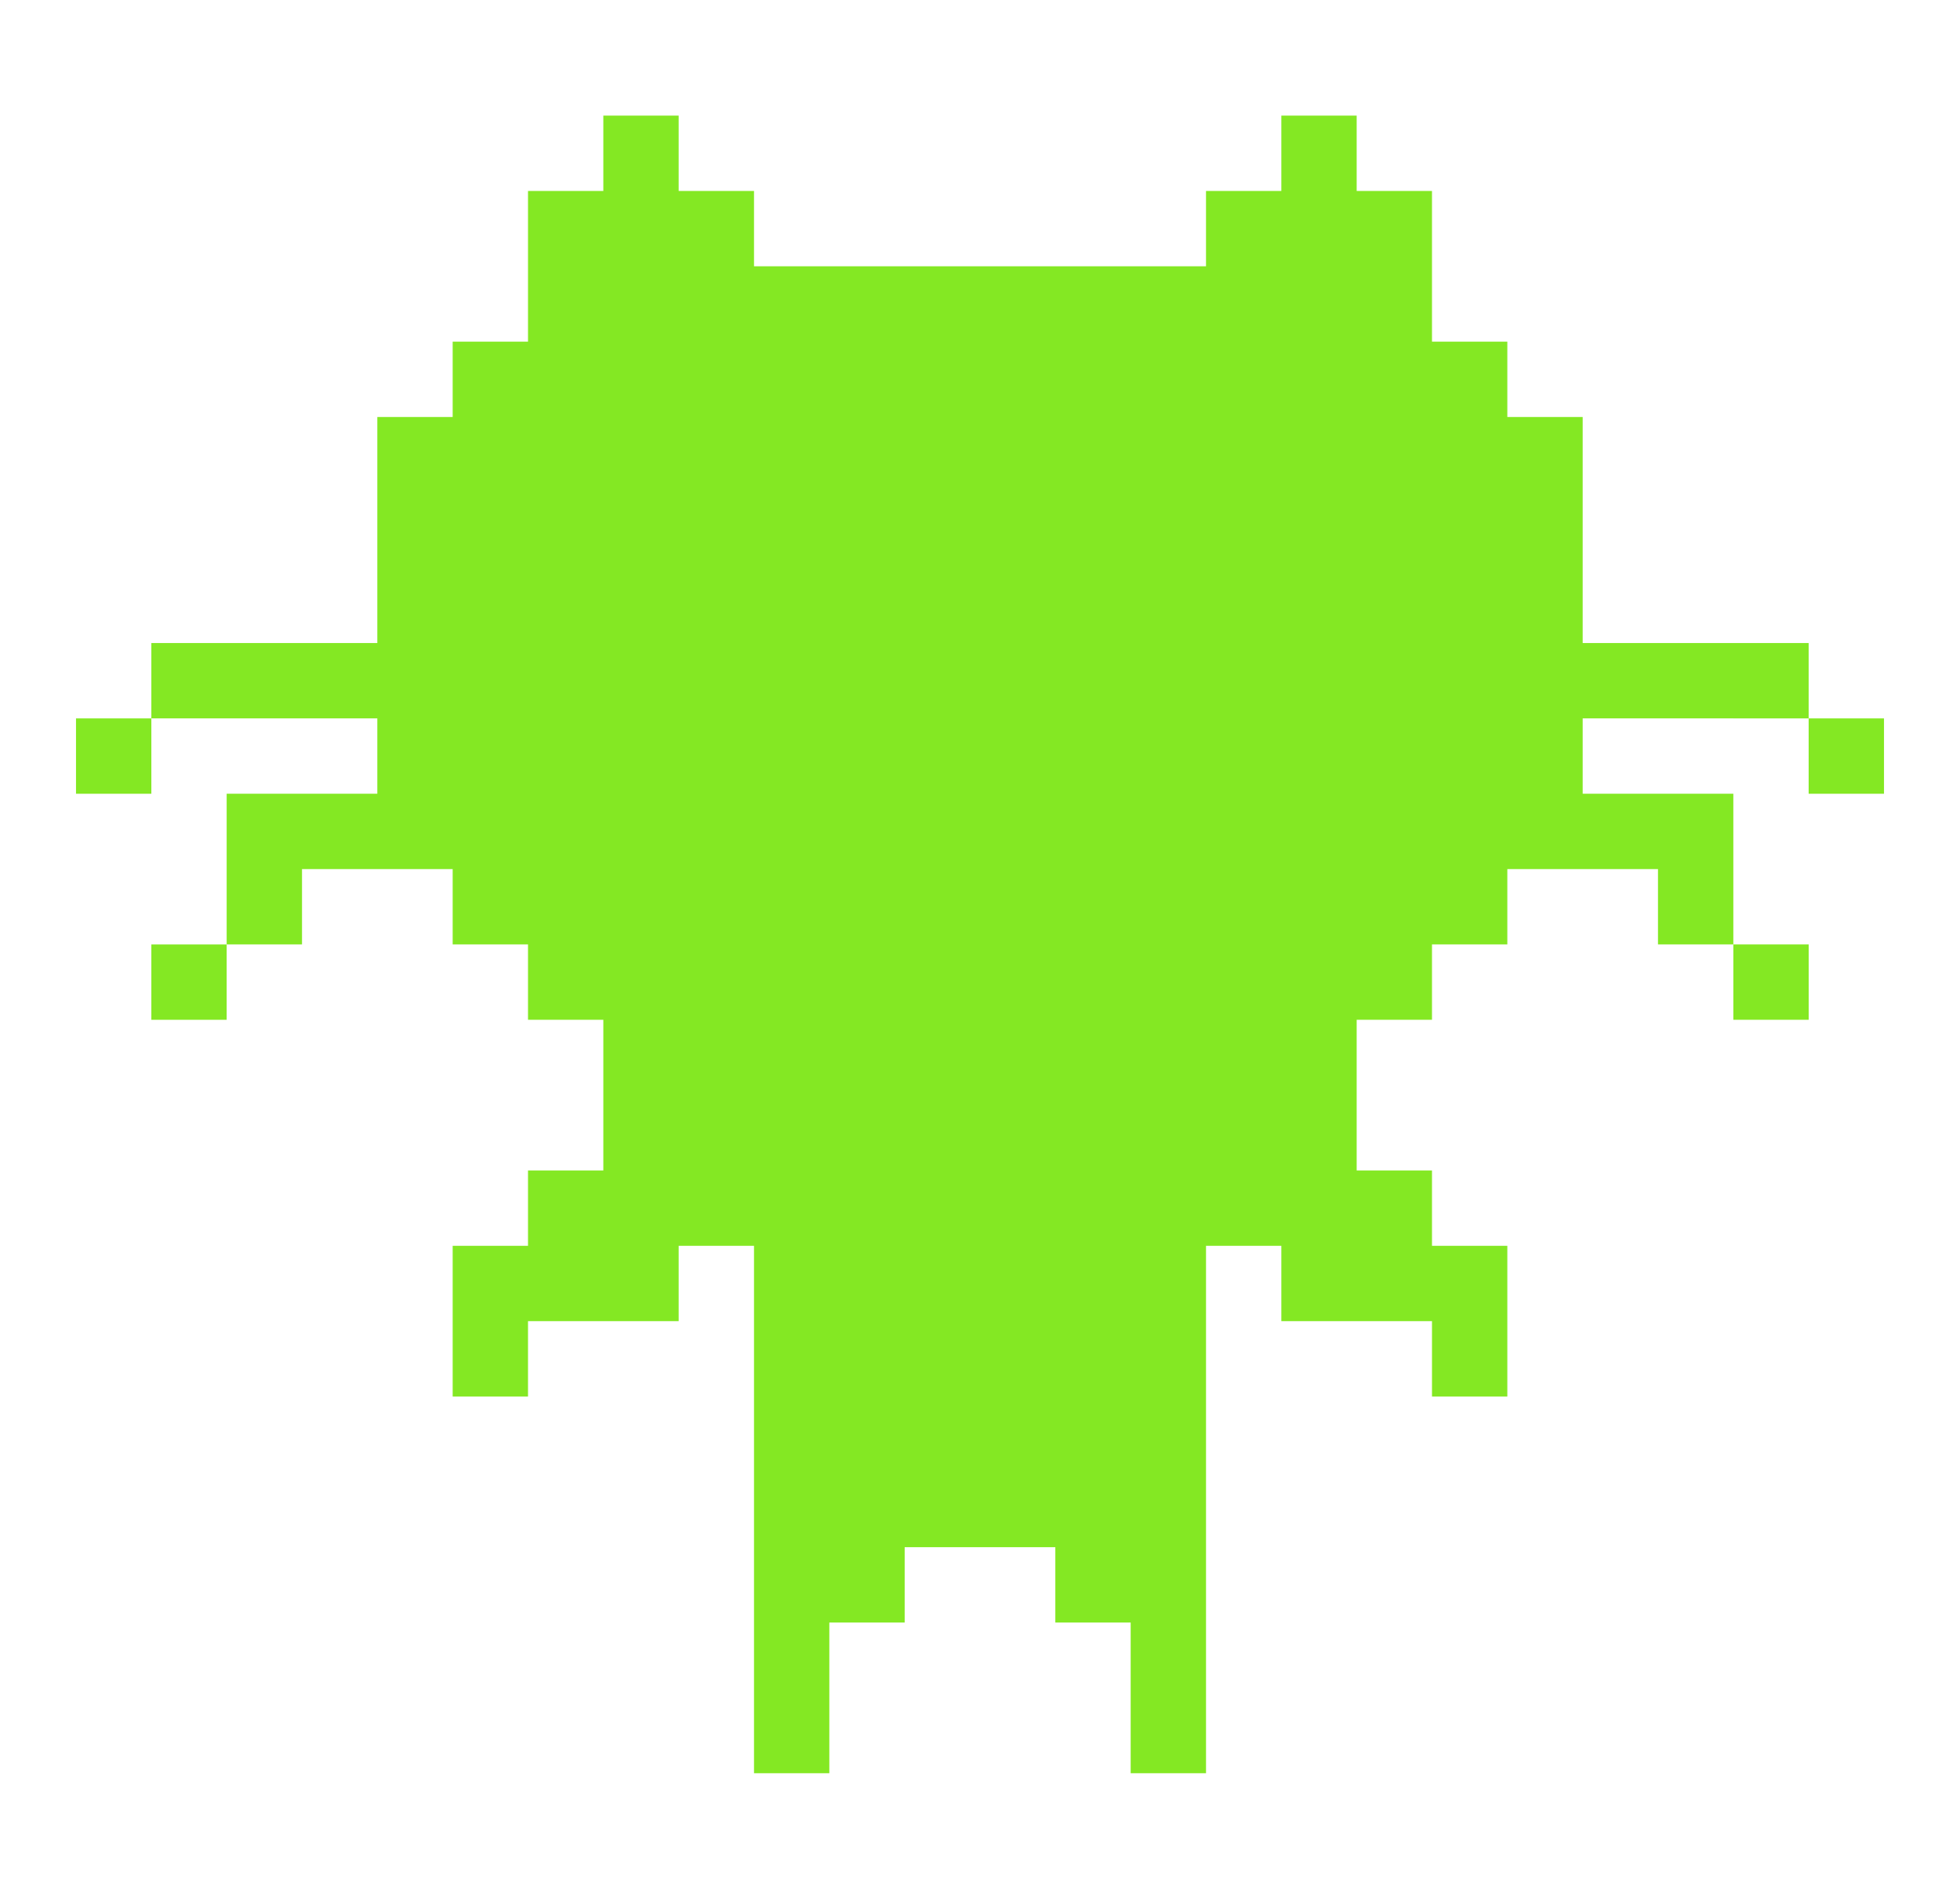 <?xml version="1.0" encoding="UTF-8"?><svg id="_レイヤー_1" xmlns="http://www.w3.org/2000/svg" viewBox="0 0 737.51 710.61"><defs><style>.cls-1{fill:#84e823;}</style></defs><rect class="cls-1" x="56.95" y="355.31" width="28.34" height="28.35"/><rect class="cls-1" x="28.6" y="270.27" width="28.35" height="28.35"/><rect class="cls-1" x="680.56" y="270.27" width="28.35" height="28.35"/><polygon class="cls-1" points="680.56 241.92 680.56 270.27 652.21 270.27 652.21 270.26 595.53 270.26 595.53 298.61 652.22 298.61 652.22 355.3 623.87 355.3 623.87 326.96 567.18 326.96 567.18 355.3 538.83 355.3 538.83 383.65 510.49 383.65 510.49 440.34 538.83 440.34 538.83 468.69 567.18 468.69 567.18 525.38 538.83 525.38 538.83 497.03 482.14 497.03 482.14 468.69 453.8 468.69 453.8 667.11 425.45 667.11 425.45 610.42 397.1 610.42 397.1 582.07 340.41 582.07 340.41 610.42 312.06 610.42 312.06 667.11 283.72 667.11 283.72 468.69 255.37 468.69 255.37 497.03 198.68 497.03 198.68 525.38 170.33 525.38 170.33 468.69 198.68 468.69 198.68 440.34 227.02 440.34 227.02 383.65 198.68 383.65 198.68 355.3 170.33 355.3 170.33 326.96 113.64 326.96 113.64 355.3 85.29 355.3 85.29 298.61 141.98 298.61 141.98 270.26 56.95 270.26 56.95 241.92 141.98 241.92 141.98 156.88 170.33 156.88 170.33 128.53 198.68 128.53 198.68 71.84 227.02 71.84 227.02 43.49 255.37 43.49 255.37 71.84 283.72 71.84 283.72 100.18 453.8 100.18 453.8 71.84 482.14 71.84 482.14 43.49 510.49 43.49 510.49 71.84 538.83 71.84 538.83 128.53 567.18 128.53 567.18 156.88 595.53 156.88 595.53 241.92 680.56 241.92"/><rect class="cls-1" x="652.22" y="355.31" width="28.35" height="28.35" transform="translate(296.91 1035.87) rotate(-90)"/></svg>